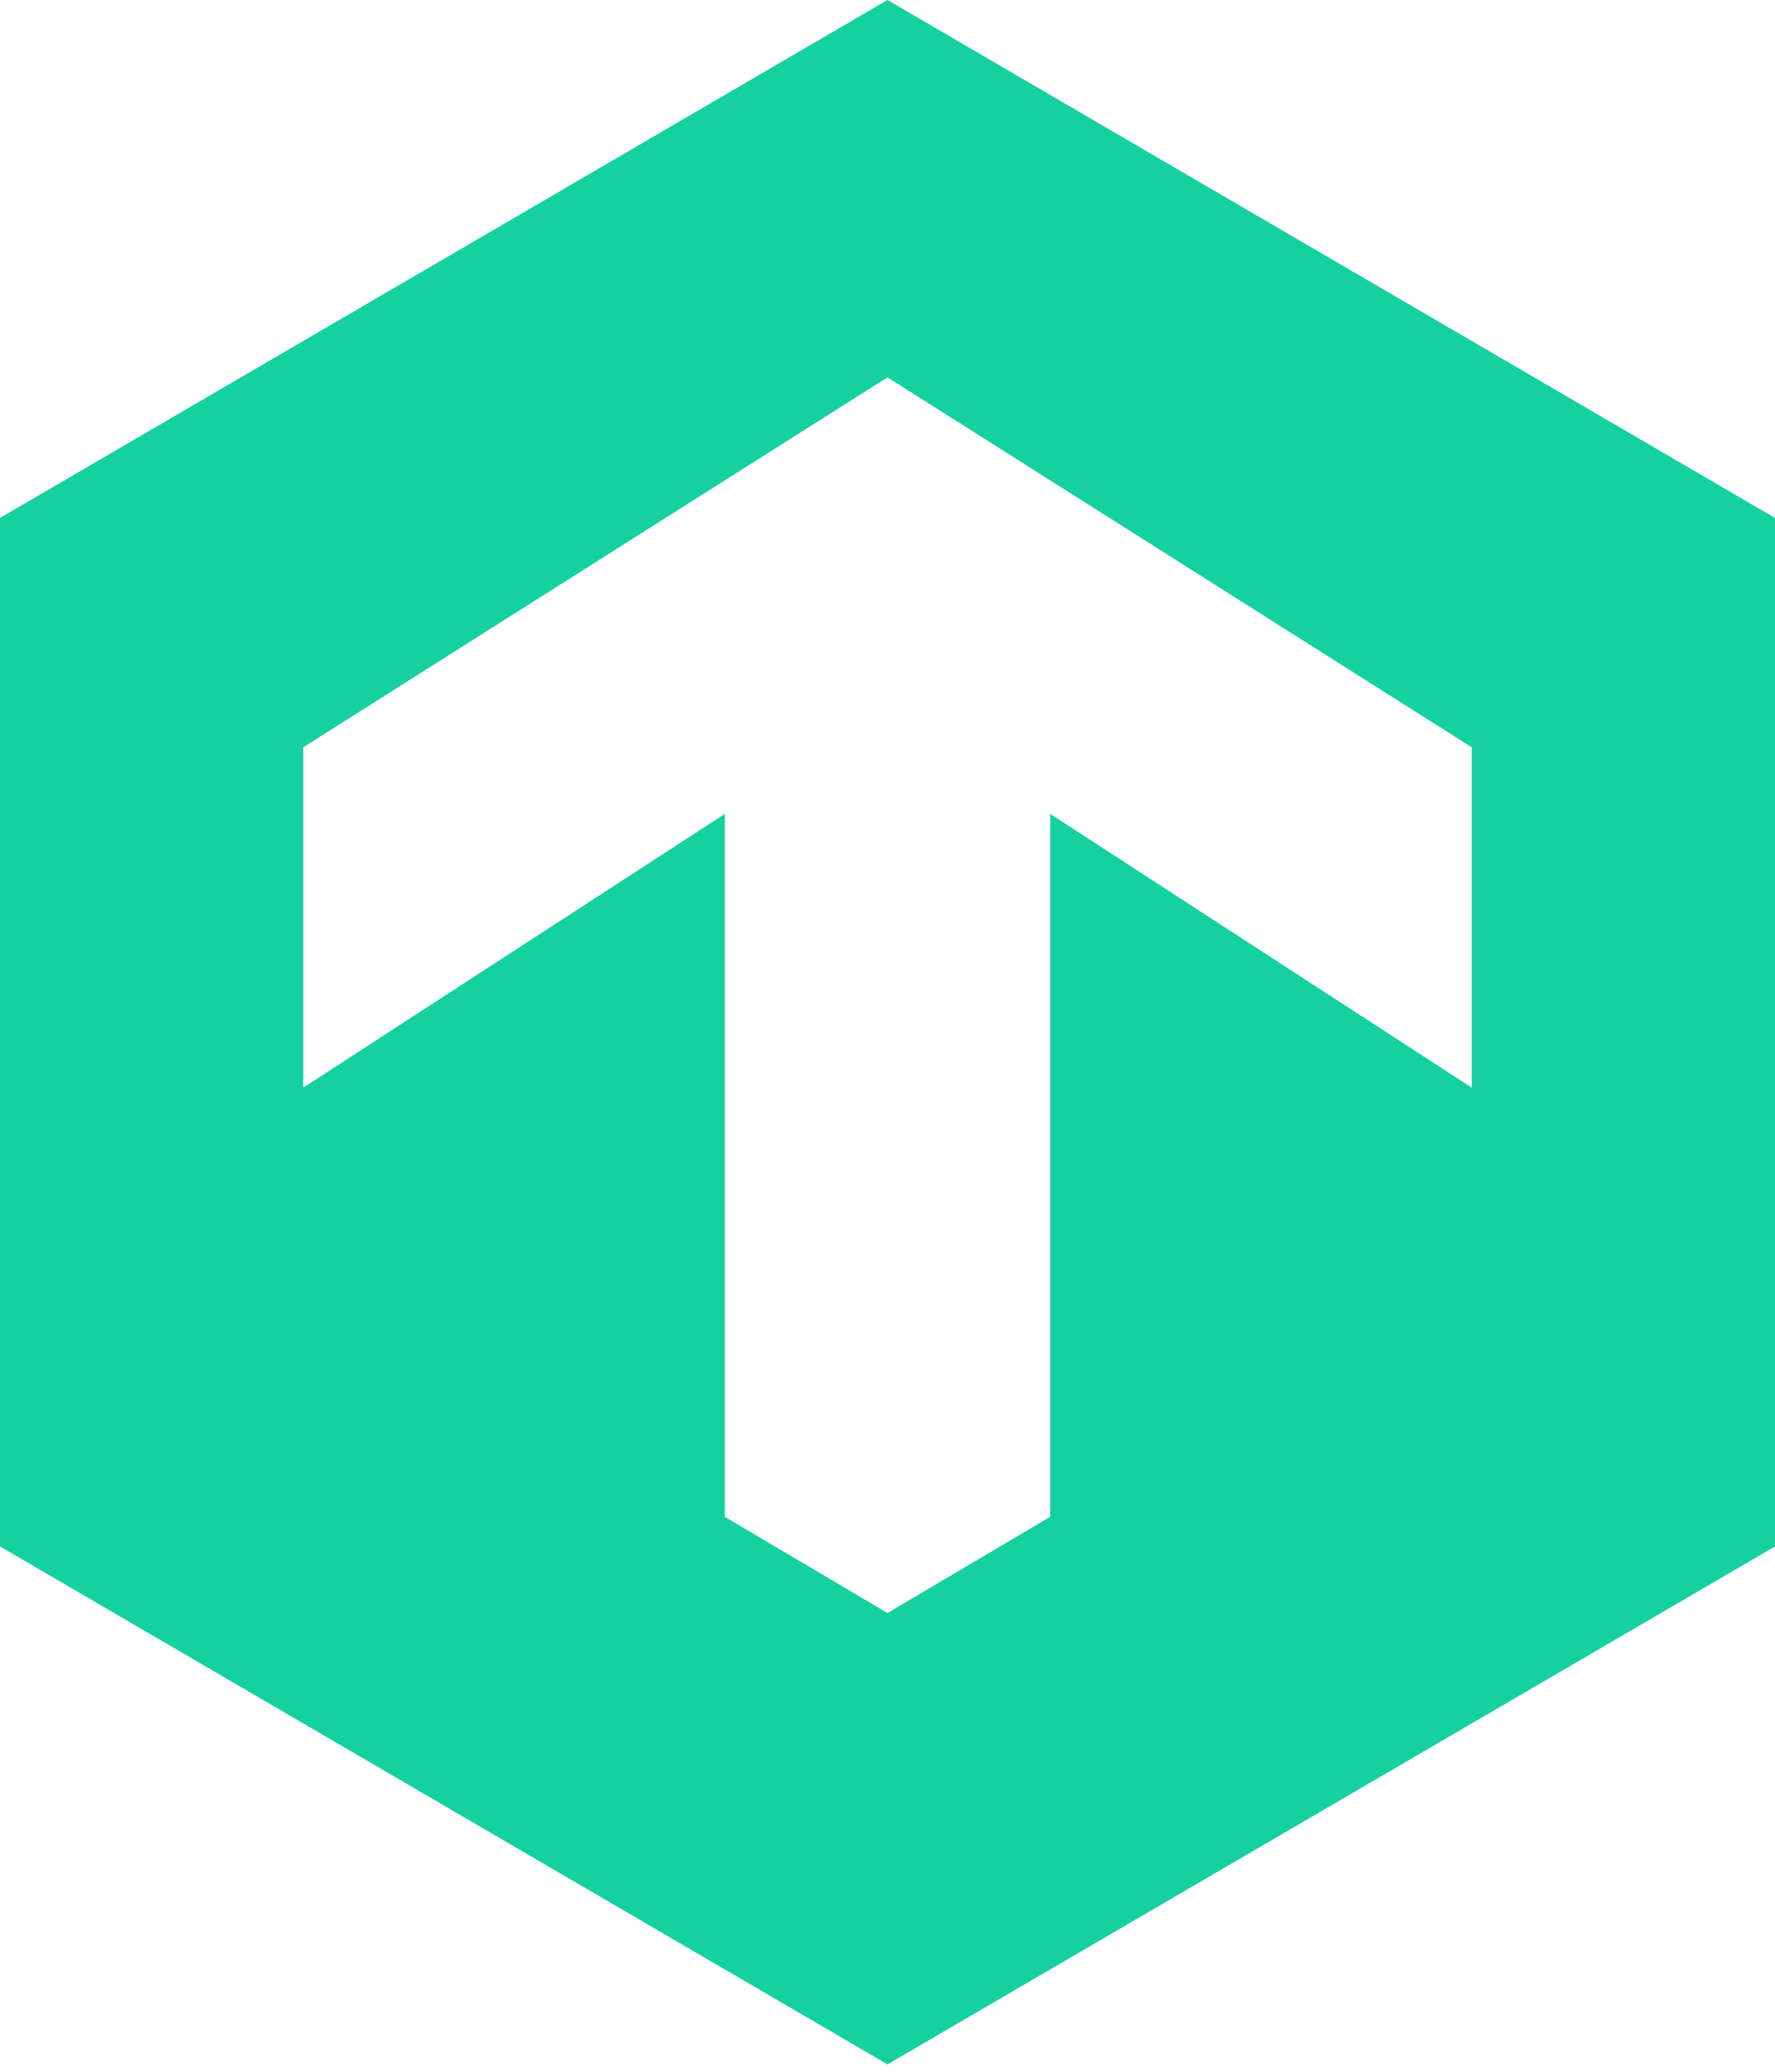 <?xml version="1.0" encoding="utf-8"?>
<svg version="1.1" id="Ebene_1" xmlns="http://www.w3.org/2000/svg" xmlns:xlink="http://www.w3.org/1999/xlink" x="0px" y="0px"
	 viewBox="0 0 24 28" style="enable-background:new 0 0 24 44;" xml:space="preserve">
<style type="text/css">
	.st0{fill-rule:evenodd;clip-rule:evenodd;fill:#15D1A0;}
	.st1{fill-rule:evenodd;clip-rule:evenodd;fill:#FFFFFF;}
</style>
<g id="dashboard">
	<g id="edit_dashboard" transform="translate(0, -14)">
		<g id="Logo" transform="translate(0, 14)">
			<g id="icon" transform="translate(0, 0)">
				<path id="Fill-3" class="st0" d="M12,0l12,7v13.9l-12,7l-12-7V7L12,0z M4.1,10.1v4.6L9.8,11v9.5l2.2,1.3l2.2-1.3V11l5.7,3.7
					v-4.6l-7.9-5L4.1,10.1z"/>
			</g>
		</g>
	</g>
</g>
</svg>
